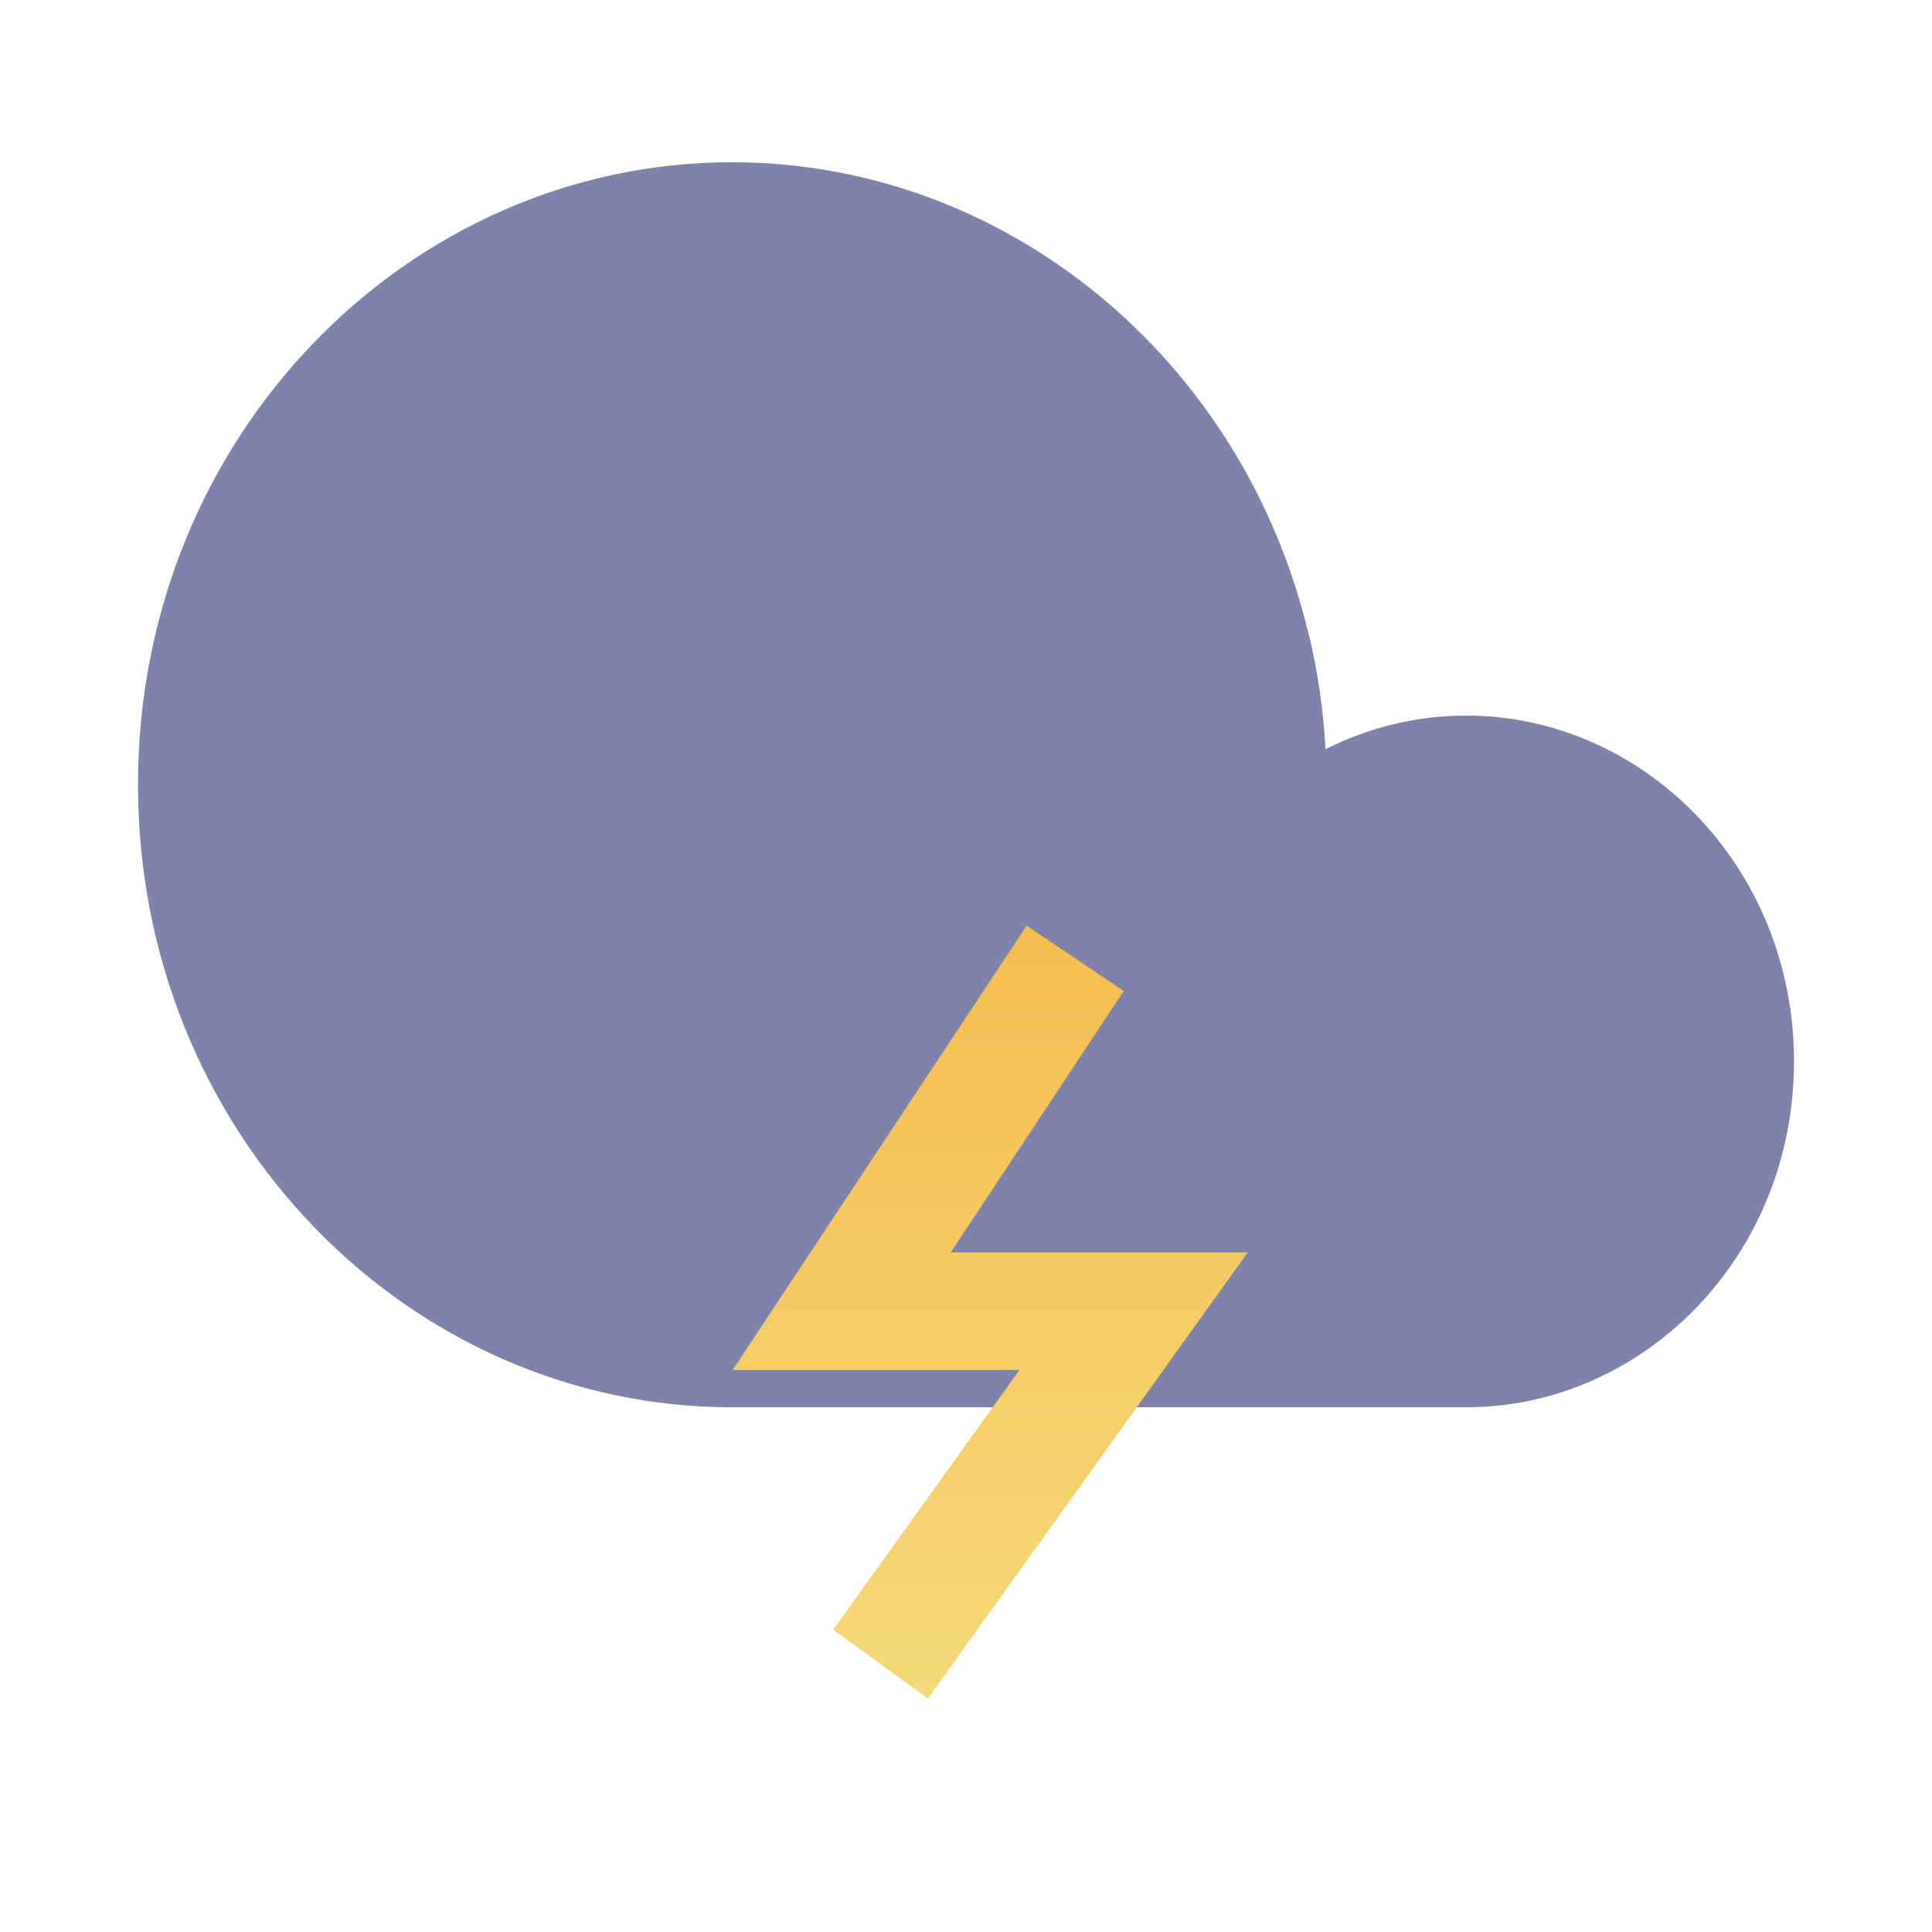 <svg width="60" height="60" viewBox="0 0 60 60" fill="none" xmlns="http://www.w3.org/2000/svg">
<path fill-rule="evenodd" clip-rule="evenodd" d="M45 43.704H23.072H22.826H22.732C12.69 43.704 4.286 35.197 4.286 24.371C4.286 13.546 12.69 5.039 22.732 5.039C31.251 5.039 38.591 11.161 40.622 19.627L40.628 19.624C40.915 20.799 41.098 22.016 41.166 23.266C42.501 22.595 43.987 22.223 45.534 22.223C51.011 22.223 55.714 26.884 55.714 32.964C55.714 39.001 51.077 43.638 45.649 43.703L45 43.704Z" fill="url(#paint0_linear_220_1085)"/>
<g filter="url(#filter0_d_220_1085)">
<path fill-rule="evenodd" clip-rule="evenodd" d="M30.882 29.75L33.899 31.776L28.526 39.895H37.75L27.817 53.75L24.877 51.611L30.658 43.548H21.75L30.882 29.75Z" fill="url(#paint1_linear_220_1085)"/>
</g>
<defs>
<filter id="filter0_d_220_1085" x="18.75" y="24.75" width="24" height="32" filterUnits="userSpaceOnUse" color-interpolation-filters="sRGB">
<feFlood flood-opacity="0" result="BackgroundImageFix"/>
<feColorMatrix in="SourceAlpha" type="matrix" values="0 0 0 0 0 0 0 0 0 0 0 0 0 0 0 0 0 0 127 0" result="hardAlpha"/>
<feOffset dx="1" dy="-1"/>
<feGaussianBlur stdDeviation="2"/>
<feComposite in2="hardAlpha" operator="out"/>
<feColorMatrix type="matrix" values="0 0 0 0 0 0 0 0 0 0 0 0 0 0 0 0 0 0 0.5 0"/>
<feBlend mode="normal" in2="BackgroundImageFix" result="effect1_dropShadow_220_1085"/>
<feBlend mode="normal" in="SourceGraphic" in2="effect1_dropShadow_220_1085" result="shape"/>
</filter>
<linearGradient id="paint0_linear_220_1085" x1="30" y1="0" x2="30" y2="48" gradientUnits="userSpaceOnUse">
<stop offset="1" stop-color="#7E83A9"/>
</linearGradient>
<linearGradient id="paint1_linear_220_1085" x1="29.75" y1="29.75" x2="29.75" y2="53.75" gradientUnits="userSpaceOnUse">
<stop stop-color="#F5BD52"/>
<stop offset="1" stop-color="#F5DA79"/>
</linearGradient>
</defs>
</svg>
